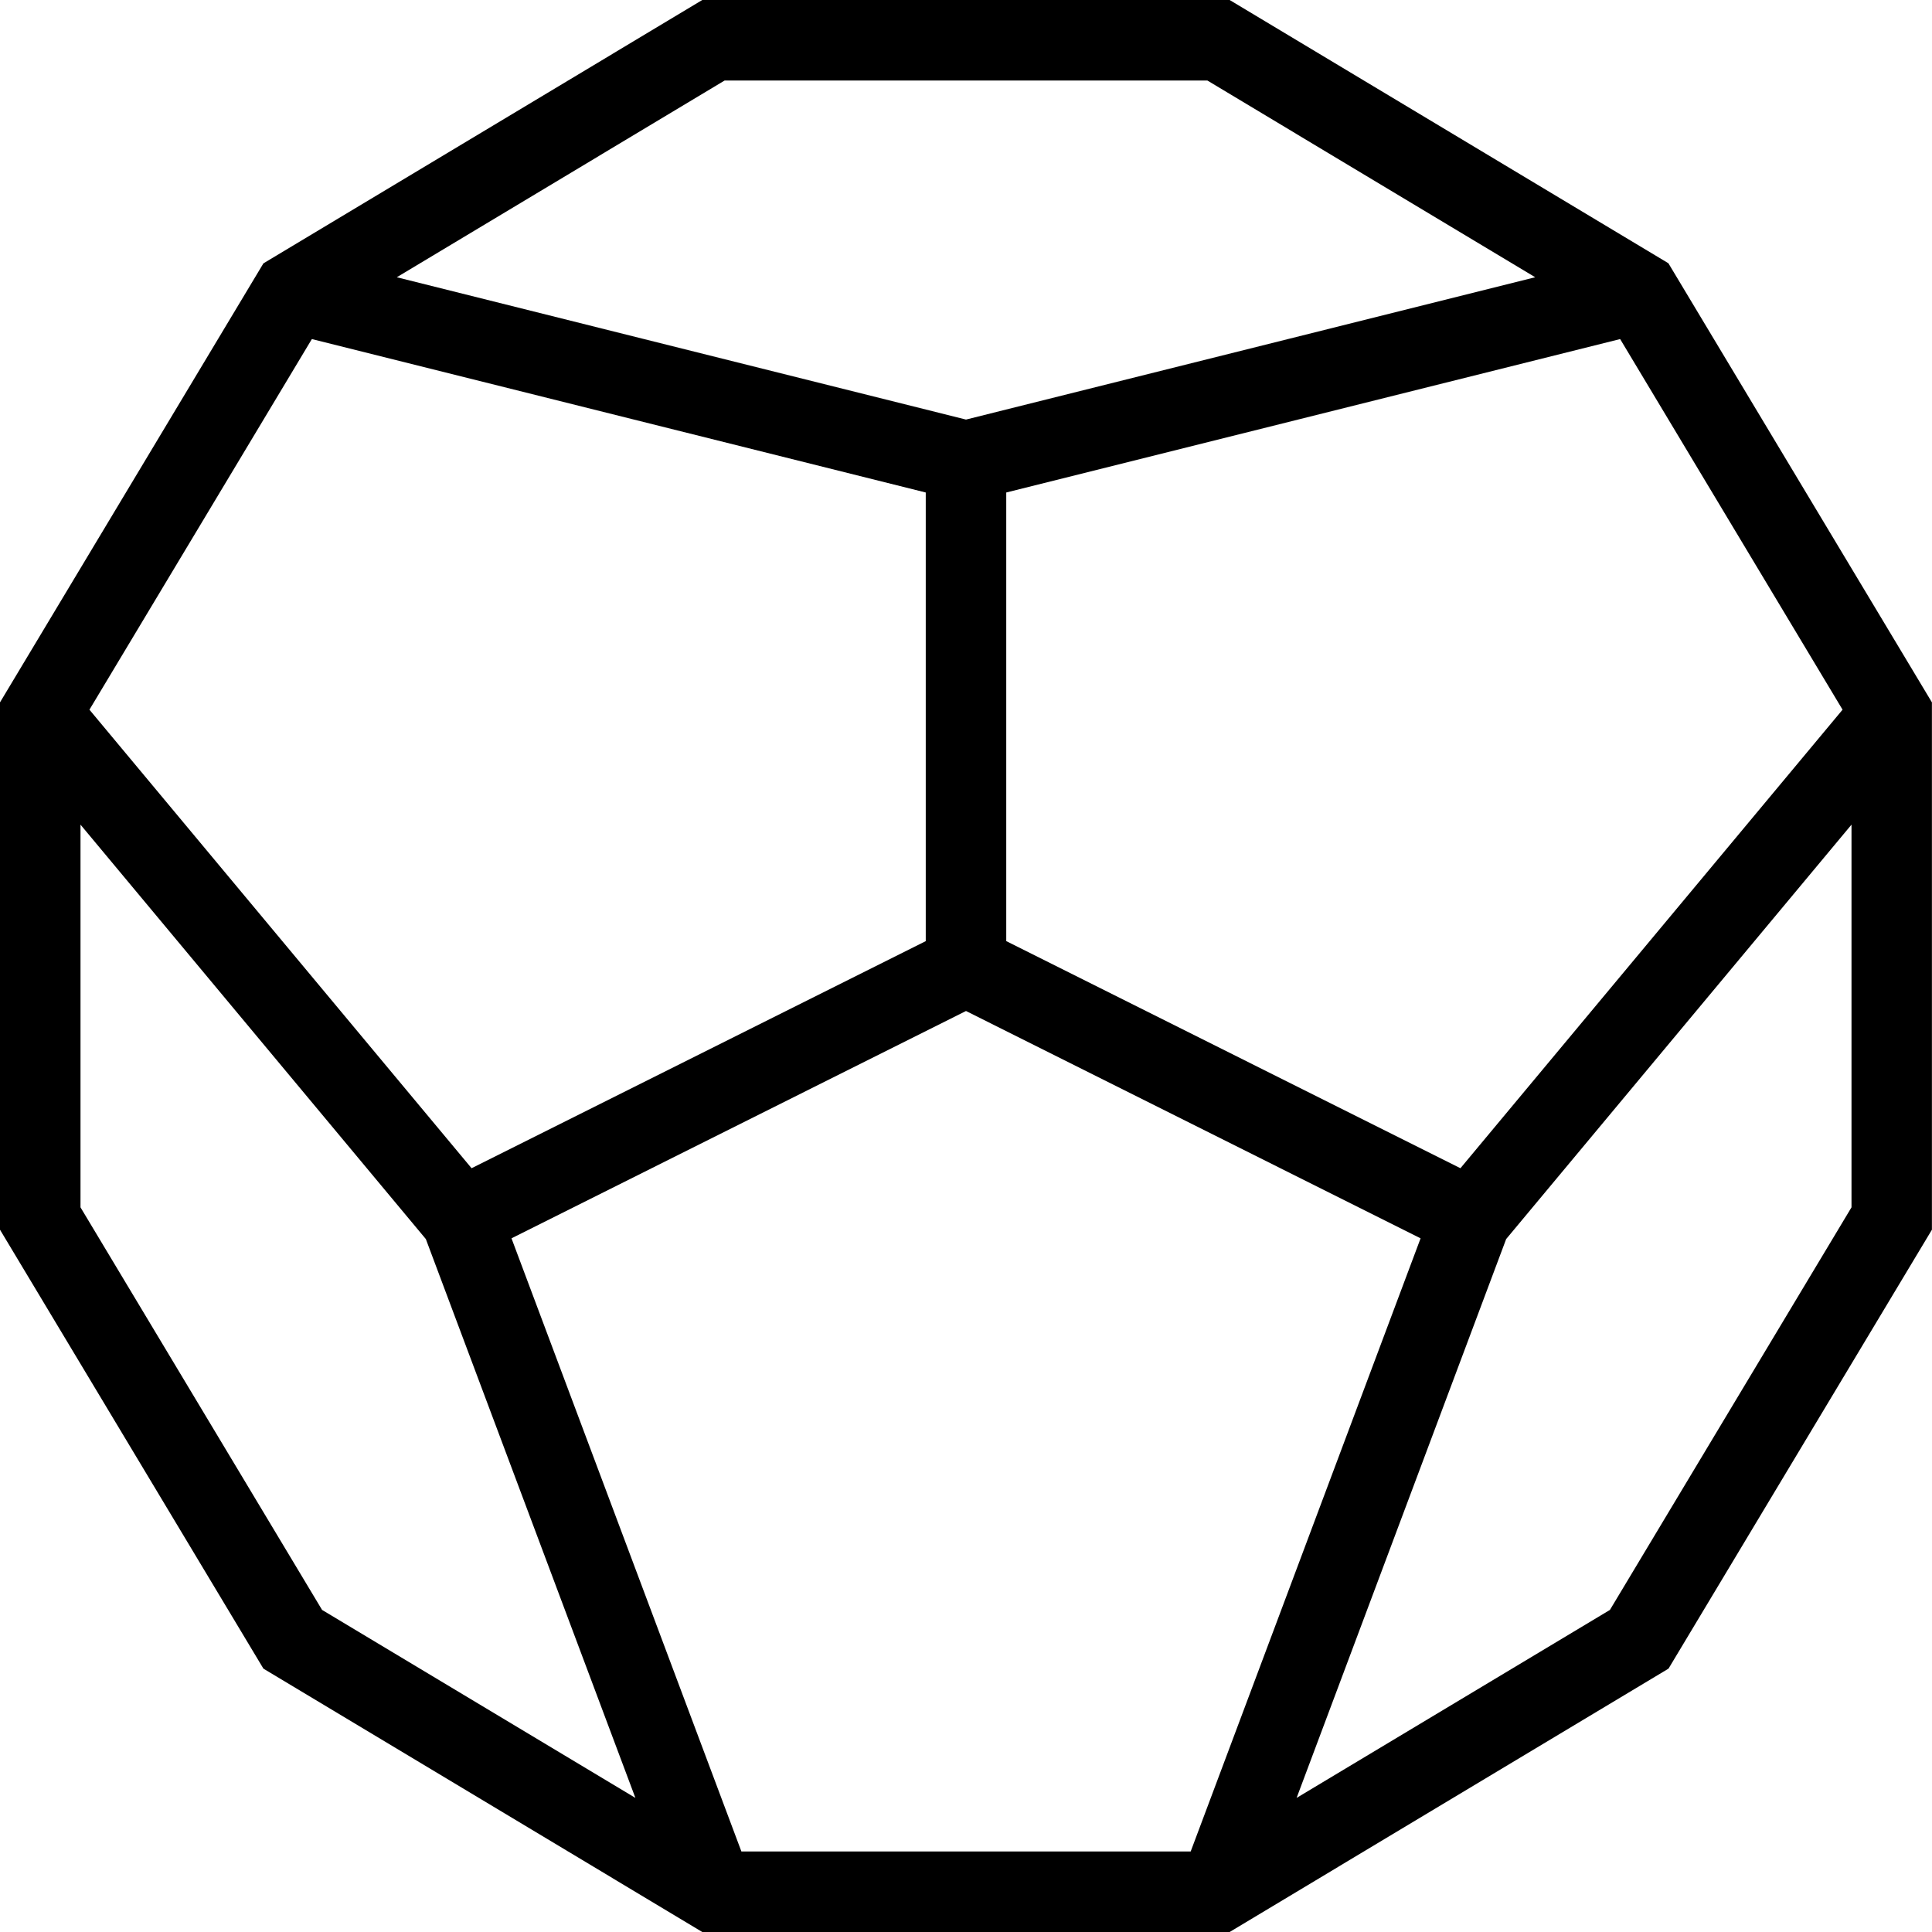 <svg xmlns="http://www.w3.org/2000/svg" width="512" height="512" data-name="Layer 1" viewBox="0 0 24 24"><path d="M20.728 3.272 15.275 0H8.724L3.272 3.272 0 8.725v6.551l3.272 5.452L8.724 24h6.551l5.452-3.272 3.272-5.452V8.725l-3.272-5.452Zm2.161 5.544-4.747 5.696-5.642-2.821V6.118l7.626-1.906 2.763 4.604ZM14.791 23H9.21l-2.856-7.617L12 12.559l5.647 2.824L14.791 23ZM9.002 1h5.996l4.073 2.444L12 5.212 4.929 3.444 9.002 1ZM3.874 4.212 11.5 6.118v5.573l-5.642 2.821-4.747-5.696 2.763-4.604ZM1 14.998v-4.754l4.29 5.148 2.603 6.942-3.892-2.335L1 14.998Zm18.999 5.001-3.892 2.335 2.603-6.942L23 10.244v4.754l-3.001 5.001Z"/></svg>